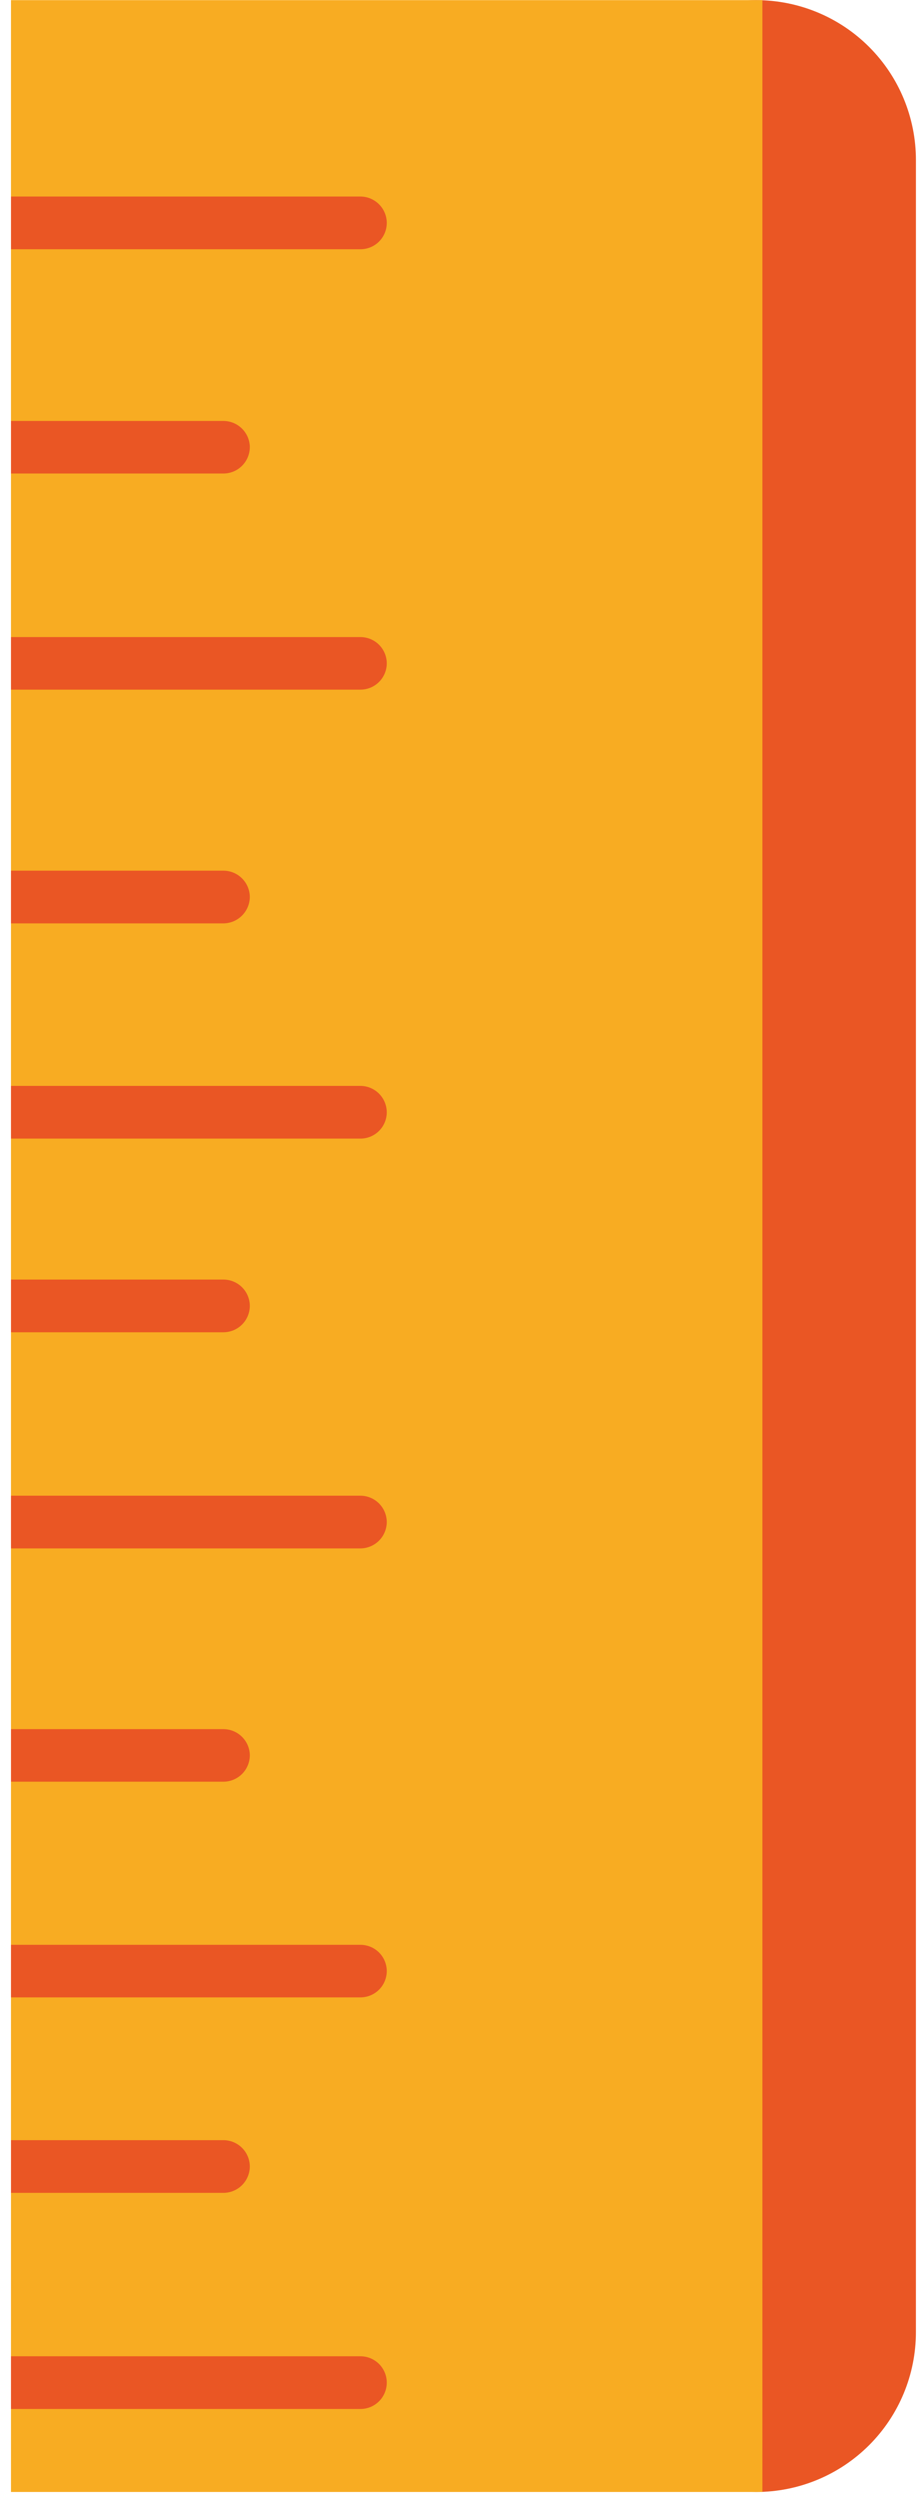 <svg fill="none" height="166" viewBox="0 0 61 166" width="61" xmlns="http://www.w3.org/2000/svg"><path d="m60.861 154.85c0 2.814-1.118 5.513-3.108 7.502-1.99 1.99-4.689 3.108-7.502 3.108-1.395.001-2.776-.272-4.065-.805-1.289-.532-2.46-1.313-3.447-2.298-.987-.986-1.77-2.156-2.305-3.444s-.811-2.668-.812-4.063v-144.22c0-1.395.275-2.777.809-4.066.534-1.289 1.317-2.46 2.305-3.447.987-.986 2.159-1.768 3.449-2.301 1.29-.533 2.672-.807 4.067-.806 1.394-0 2.775.275 4.063.809 1.288.534 2.458 1.316 3.443 2.303.985.986 1.767 2.157 2.299 3.446s.806 2.669.805 4.063z" fill="#ea5624"/><path d="m50.66.01h-49.93v165.45h49.93z" fill="#f8ac22"/><g fill="#ea5624"><path d="m25.701 14.79c.001.232-.043.461-.131.675-.088.214-.218.409-.381.572s-.358.293-.572.381c-.214.088-.444.133-.675.131h-23.21v-3.5h23.21c.463 0 .908.183 1.237.508.33.326.517.768.523 1.232z"/><path d="m25.701 44.04c0 .231-.046.459-.134.672-.089.213-.218.406-.382.569-.164.163-.358.291-.571.379-.213.087-.442.132-.673.13h-23.21v-3.49h23.21c.23-.001.458.043.67.129.213.087.406.214.57.376.164.162.293.354.383.566.089.212.136.439.137.669z"/><path d="m16.601 29.69c-.003.463-.188.907-.515 1.235-.328.328-.771.513-1.234.515h-14.12v-3.49h14.12c.462.003.904.186 1.231.512.327.326.514.766.519 1.228z"/><path d="m25.701 73.85c0 .231-.046.459-.134.672s-.218.406-.382.569c-.164.163-.358.291-.571.379-.213.087-.442.132-.673.13h-23.21v-3.5h23.21c.465 0 .911.184 1.241.512.33.328.516.773.519 1.238z"/><path d="m16.601 59.55c-.003.464-.188.909-.515 1.238-.327.329-.771.517-1.235.522h-14.12v-3.5h14.12c.462.003.904.186 1.231.512.327.326.514.766.519 1.228z"/><path d="m25.701 101.06c-.003.465-.189.91-.519 1.238-.33.328-.776.512-1.241.512h-23.21v-3.5h23.21c.465 0 .911.184 1.241.512.33.328.516.773.519 1.238z"/><path d="m16.601 86.71c-.003.463-.188.907-.515 1.234-.328.328-.771.513-1.234.515h-14.12v-3.5h14.12c.463.003.907.188 1.234.515s.513.771.515 1.234z"/><path d="m25.701 130.87c0 .231-.046.459-.134.672s-.218.406-.382.569c-.164.163-.358.291-.571.379-.213.087-.442.131-.673.13h-23.21v-3.49h23.21c.23-.001.458.043.67.129.213.087.406.215.57.376.164.162.293.354.383.566.089.212.136.439.137.669z"/><path d="m16.601 116.55c-.003.463-.188.907-.515 1.235-.328.327-.771.512-1.234.515h-14.12v-3.49h14.12c.462.003.904.186 1.231.512.327.325.514.766.519 1.228z"/><path d="m25.701 158.2c0 .231-.046.459-.134.672s-.218.406-.382.569c-.164.163-.358.291-.571.379-.213.087-.442.131-.673.13h-23.21v-3.5h23.21c.231-.001.459.043.673.13.213.088.407.216.571.379.164.163.293.356.382.569s.134.441.134.672z"/><path d="m16.601 143.85c-.003.463-.188.907-.515 1.235-.328.327-.771.512-1.234.515h-14.12v-3.5h14.12c.463.003.907.188 1.234.515.328.328.513.772.515 1.235z"/></g></svg>